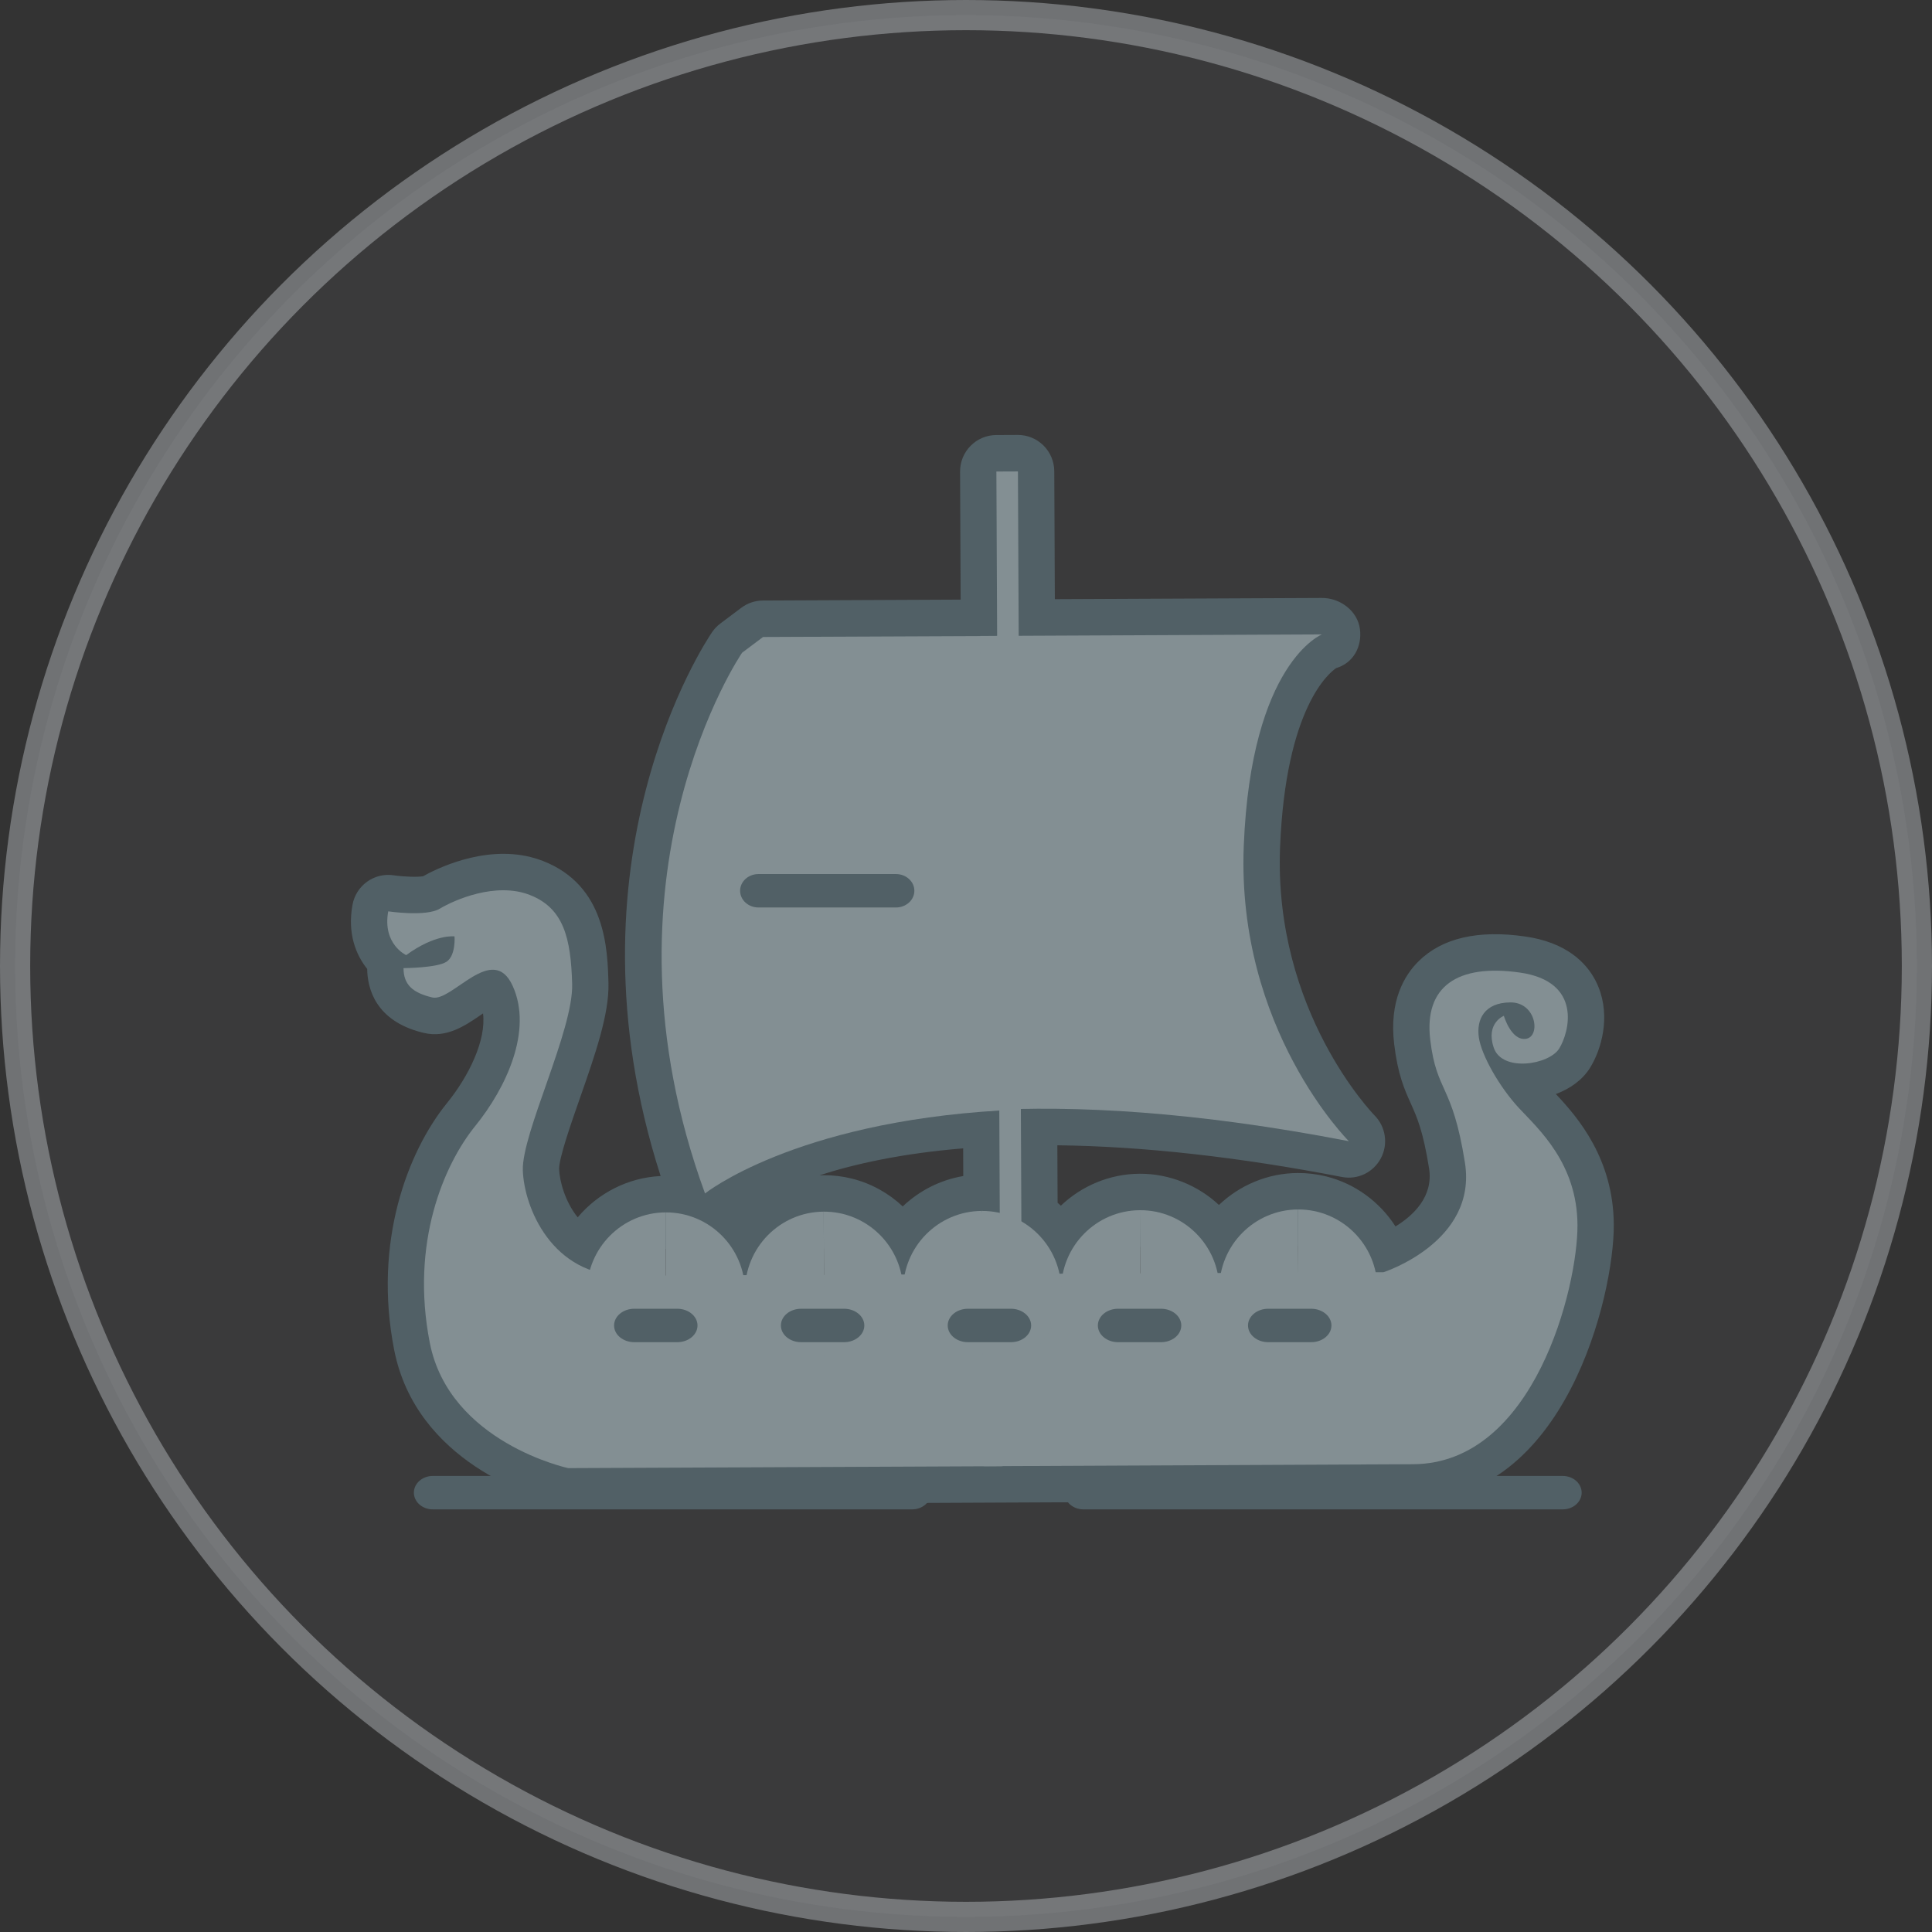 <?xml version="1.0" encoding="UTF-8"?>
<svg width="128px" height="128px" viewBox="0 0 128 128" version="1.1" xmlns="http://www.w3.org/2000/svg" xmlns:xlink="http://www.w3.org/1999/xlink">
    <rect x="0" y="0" width="128" height="128" fill="#333333" stroke="none"/>
    <!-- Generator: Sketch 53 (72520) - https://sketchapp.com -->
    <title>img-race-denmark</title>
    <desc>Created with Sketch.</desc>
    <g id="Symbols" stroke="none" stroke-width="1" fill="none" fill-rule="evenodd">
        <g id="image-/-race-/-denmark">
            <g>
                <circle id="Oval-Copy-22" stroke-opacity="0.32" stroke="#F0F8FF" stroke-width="2" fill-opacity="0.04" fill="#F0F8FF" cx="64" cy="64" r="63"></circle>
                <g id="Group-46" transform="translate(23, 28)">
                    <path d="M70.609,66.593 C76.535,66.565 79.122,56.861 79.106,53.175 C79.092,50.421 77.534,48.795 76.283,47.488 C76.26,47.465 76.238,47.441 76.215,47.417 C76.288,47.793 76.361,48.2 76.432,48.642 C77.353,54.424 72.233,57.676 69.397,58.587 C69.162,58.663 68.919,58.702 68.673,58.703 L68.153,58.705 C67.011,58.71 66.025,57.912 65.788,56.792 C65.516,55.51 64.335,54.54 63.007,54.546 C61.672,54.552 60.511,55.508 60.246,56.818 C60.019,57.939 59.037,58.748 57.897,58.753 L57.669,58.754 C56.527,58.755 55.549,57.956 55.314,56.84 C55.042,55.558 53.864,54.588 52.532,54.594 C51.197,54.601 50.035,55.555 49.771,56.865 C49.545,57.985 48.568,58.793 47.43,58.801 L47.213,58.802 C46.07,58.812 45.076,58.012 44.839,56.889 C44.673,56.105 44.175,55.425 43.472,55.02 C43.347,54.948 43.231,54.867 43.123,54.776 C42.982,54.77 42.843,54.75 42.703,54.719 C42.475,54.667 42.264,54.642 42.059,54.643 C40.723,54.649 39.562,55.604 39.297,56.914 C39.069,58.039 38.085,58.848 36.94,58.85 L36.72,58.85 C35.58,58.851 34.601,58.053 34.364,56.936 C34.093,55.654 32.913,54.684 31.583,54.69 C30.248,54.697 29.087,55.652 28.822,56.961 C28.596,58.086 27.612,58.895 26.47,58.897 L26.295,58.898 C25.151,58.907 24.127,58.107 23.89,56.985 C23.618,55.702 22.438,54.732 21.109,54.739 C19.86,54.745 18.747,55.591 18.403,56.796 C18.218,57.442 17.776,57.98 17.18,58.284 C16.583,58.589 15.891,58.628 15.262,58.4 C11.094,56.868 9.398,52.497 9.243,49.804 C7.868,52.344 6.976,56.096 7.837,60.492 C8.706,64.93 13.85,66.555 14.935,66.849 L70.609,66.593 Z M10.522,33.939 C11.041,34.069 11.689,34.357 12.278,34.98 C12.032,33.858 11.625,33.699 11.227,33.544 C10.734,33.354 10.085,33.365 9.459,33.489 C9.485,33.6 9.503,33.714 9.513,33.83 C9.838,33.819 10.174,33.852 10.522,33.939 Z M40.819,49.916 L40.812,48.082 C36.755,48.415 33.633,49.11 31.294,49.867 C31.383,49.862 31.471,49.861 31.561,49.86 C32.199,49.857 32.835,49.934 33.449,50.088 C34.724,50.407 35.876,51.052 36.809,51.928 C37.901,50.889 39.294,50.172 40.819,49.916 Z M27.95,16.921 C26.67,18.985 20.127,30.692 24.993,47.273 C27.933,45.666 33.247,43.663 41.957,43.158 C42.332,43.136 42.717,43.118 43.109,43.101 C43.36,43.091 43.608,43.123 43.849,43.187 C44.081,43.108 44.327,43.063 44.584,43.057 C49.567,42.954 55.056,43.347 60.962,44.228 C58.867,40.542 56.717,34.979 56.999,27.937 C57.215,22.525 58.225,18.895 59.407,16.471 L44.502,16.539 C44.257,16.541 44.017,16.504 43.787,16.434 C43.559,16.507 43.318,16.544 43.073,16.546 L28.359,16.614 L27.95,16.921 Z M83.918,53.153 C83.939,57.821 80.709,71.378 70.631,71.424 L14.657,71.682 C14.489,71.683 14.308,71.663 14.144,71.629 C14.144,71.629 14.063,71.612 13.913,71.575 L13.912,71.575 C12.365,71.188 4.572,68.878 3.113,61.424 C1.715,54.283 4.007,48.297 6.617,45.078 C8.05,43.311 9.224,40.927 9.002,39.141 C8.937,39.185 8.875,39.228 8.821,39.266 C7.828,39.946 6.592,40.792 5.087,40.434 L4.979,40.409 C1.847,39.625 1.343,37.45 1.327,36.193 C0.572,35.249 0.009,33.838 0.354,31.945 C0.588,30.663 1.792,29.798 3.077,29.99 C3.769,30.092 4.681,30.119 5.036,30.052 C5.8,29.619 8.981,27.988 12.163,28.784 C12.438,28.853 12.71,28.939 12.971,29.04 C17.14,30.667 17.251,34.876 17.312,37.137 C17.367,39.193 16.419,41.904 15.414,44.774 C14.859,46.357 14.022,48.751 14.044,49.46 C14.069,50.203 14.415,51.59 15.274,52.653 C16.624,51.046 18.609,50.017 20.769,49.916 C14.052,29.034 23.753,14.503 24.181,13.877 C24.331,13.659 24.513,13.469 24.724,13.31 L26.113,12.268 C26.526,11.957 27.027,11.788 27.544,11.787 L40.645,11.727 L40.607,3.25 C40.6,1.916 41.673,0.829 43.001,0.823 L44.43,0.816 C45.069,0.814 45.681,1.065 46.135,1.516 C46.589,1.968 46.845,2.58 46.848,3.221 L46.886,11.697 L64.574,11.616 C65.782,11.609 66.937,12.466 67.098,13.671 C67.254,14.852 66.653,15.927 65.526,16.263 C65.09,16.554 62.18,18.846 61.808,28.131 C61.372,39.012 67.999,45.829 68.066,45.897 C68.81,46.648 68.983,47.803 68.486,48.739 C67.989,49.675 66.947,50.18 65.909,49.978 C59.051,48.649 52.721,47.946 47.052,47.878 L47.069,51.685 C47.142,51.749 47.213,51.813 47.285,51.879 C48.662,50.568 50.513,49.773 52.509,49.763 C54.473,49.754 56.374,50.534 57.758,51.832 C59.135,50.522 60.988,49.724 62.984,49.715 C63.622,49.712 64.257,49.789 64.873,49.943 C66.784,50.421 68.416,51.633 69.455,53.255 C70.621,52.541 71.979,51.285 71.679,49.405 C71.283,46.918 70.871,46.003 70.474,45.119 C70.049,44.173 69.609,43.195 69.368,41.176 C69.022,38.289 70.063,36.591 70.996,35.675 C72.554,34.145 74.925,33.597 78.046,34.045 C78.361,34.09 78.669,34.149 78.959,34.222 C81.404,34.834 82.453,36.283 82.901,37.39 C83.704,39.373 83.107,41.508 82.352,42.733 C81.844,43.555 81.014,44.135 80.08,44.483 C81.572,46.063 83.899,48.801 83.918,53.153 Z" id="Shape" fill="#516066"></path>
                    <polygon id="Fill-108" fill="#838F93" points="44.681 55.649 43.252 55.655 43.013 3.239 44.441 3.233"></polygon>
                    <path d="M77.644,45.422 C78.94,46.811 81.493,49.08 81.512,53.165 C81.531,57.25 78.668,68.972 70.62,69.008 C66.863,69.026 54.411,69.083 42.204,69.14 L42.146,56.41 C55.196,56.349 68.663,56.287 68.663,56.287 C68.663,56.287 74.894,54.284 74.055,49.024 C73.217,43.763 72.18,44.425 71.757,40.888 C71.334,37.35 73.566,35.842 77.705,36.436 C81.845,37.029 80.979,40.369 80.306,41.461 C79.632,42.554 76.514,43.045 75.965,41.413 C75.415,39.782 76.634,39.3 76.634,39.3 C76.634,39.3 77.116,40.966 78.098,40.824 C79.082,40.684 78.799,38.405 77.07,38.412 C75.341,38.421 74.803,39.547 74.978,40.738 C75.153,41.927 76.35,44.033 77.644,45.422 Z" id="Fill-109" fill="#838F93"></path>
                    <path d="M18.386,56.519 C20.58,56.509 32.433,56.46 43.362,56.41 L43.42,69.14 C29.482,69.203 14.645,69.267 14.645,69.267 C14.645,69.267 6.771,67.578 5.474,60.959 C4.178,54.338 6.416,49.154 8.484,46.603 C10.551,44.052 12.298,40.277 10.973,37.333 C9.648,34.389 6.954,38.396 5.641,38.084 C4.328,37.773 3.738,37.23 3.734,36.141 C3.734,36.141 5.949,36.131 6.58,35.72 C7.211,35.309 7.114,34.038 7.114,34.038 C7.114,34.038 5.848,33.862 3.911,35.279 C3.911,35.279 2.325,34.56 2.721,32.379 C2.721,32.379 5.221,32.753 6.134,32.204 C7.125,31.61 9.857,30.418 12.098,31.292 C14.341,32.166 14.824,34.139 14.907,37.202 C14.988,40.265 11.56,47.089 11.639,49.538 C11.718,51.989 13.57,56.541 18.386,56.519 Z" id="Fill-110" fill="#838F93"></path>
                    <path d="M15.884,57.605 C15.871,54.701 18.205,52.337 21.097,52.324 L21.145,62.838 C18.252,62.851 15.897,60.508 15.884,57.605 Z" id="Fill-111" fill="#838F93"></path>
                    <path d="M21.145,62.838 L21.097,52.324 C23.99,52.31 26.346,54.653 26.359,57.556 C26.372,60.46 24.038,62.824 21.145,62.838 Z" id="Fill-112" fill="#838F93"></path>
                    <path d="M26.359,57.556 C26.346,54.653 28.68,52.289 31.571,52.275 L31.62,62.789 C28.727,62.802 26.372,60.46 26.359,57.556 Z" id="Fill-113" fill="#838F93"></path>
                    <path d="M31.571,52.275 C34.464,52.262 36.82,54.605 36.833,57.509 C36.847,60.411 34.513,62.776 31.62,62.789 L31.571,52.275 Z" id="Fill-114" fill="#838F93"></path>
                    <path d="M36.833,57.509 C36.82,54.605 39.153,52.24 42.046,52.227 L44.526,62.741 C41.633,62.754 36.847,60.411 36.833,57.509 Z" id="Fill-115" fill="#838F93"></path>
                    <path d="M42.046,52.227 C44.939,52.214 47.294,54.556 47.308,57.46 C47.321,60.364 44.987,62.727 42.095,62.741 L42.046,52.227 Z" id="Fill-116" fill="#838F93"></path>
                    <path d="M47.308,57.46 C47.294,54.556 49.629,52.193 52.521,52.179 L52.569,62.693 C49.676,62.706 47.321,60.364 47.308,57.46 Z" id="Fill-117" fill="#838F93"></path>
                    <path d="M52.521,52.179 C55.414,52.165 57.769,54.508 57.783,57.411 C57.796,60.315 55.462,62.679 52.569,62.693 L52.521,52.179 Z" id="Fill-118" fill="#838F93"></path>
                    <path d="M57.783,57.411 C57.769,54.508 60.103,52.144 62.995,52.13 L63.044,62.644 C60.151,62.657 57.796,60.315 57.783,57.411 Z" id="Fill-119" fill="#838F93"></path>
                    <path d="M62.995,52.13 C65.888,52.117 68.243,54.46 68.256,57.364 C68.271,60.266 65.936,62.631 63.044,62.644 L62.995,52.13 Z" id="Fill-120" fill="#838F93"></path>
                    <path d="M26.165,15.245 L27.554,14.202 L43.168,14.135 L43.312,45.57 C29.567,46.367 23.71,51.071 23.71,51.071 C16.029,30.049 26.165,15.245 26.165,15.245 Z" id="Fill-121" fill="#838F93"></path>
                    <path d="M66.365,47.607 C56.192,45.636 48.236,45.213 42.096,45.57 L41.953,14.135 L64.584,14.031 C64.584,14.031 59.89,15.869 59.403,28.033 C58.916,40.198 66.365,47.607 66.365,47.607 Z" id="Fill-122" fill="#838F93"></path>
                    <path d="M80.533,72 L48.781,72 C48.088,72 47.526,71.505 47.526,70.893 C47.526,70.281 48.088,69.785 48.781,69.785 L80.533,69.785 C81.227,69.785 81.789,70.281 81.789,70.893 C81.789,71.505 81.227,72 80.533,72" id="Fill-704" fill="#516066"></path>
                    <path d="M27.252,32.123 C26.579,32.123 26.034,31.628 26.034,31.016 C26.034,30.404 26.579,29.908 27.252,29.908 L36.359,29.908 C37.032,29.908 37.579,30.404 37.579,31.016 C37.579,31.628 37.032,32.123 36.359,32.123 C26.083,32.123 23.048,32.123 27.252,32.123 Z" id="Fill-704-Copy-3" fill="#516066"></path>
                    <path d="M19.023,60.923 C18.283,60.923 17.684,60.428 17.684,59.816 C17.684,59.204 18.283,58.708 19.023,58.708 L21.87,58.708 C22.61,58.708 23.211,59.204 23.211,59.816 C23.211,60.428 22.61,60.923 21.87,60.923 C19.972,60.923 19.023,60.923 19.023,60.923 Z" id="Fill-704-Copy-4" fill="#516066"></path>
                    <path d="M30.075,60.923 C29.336,60.923 28.737,60.428 28.737,59.816 C28.737,59.204 29.336,58.708 30.075,58.708 L32.923,58.708 C33.662,58.708 34.263,59.204 34.263,59.816 C34.263,60.428 33.662,60.923 32.923,60.923 C31.025,60.923 30.075,60.923 30.075,60.923 Z" id="Fill-704-Copy-5" fill="#516066"></path>
                    <path d="M41.128,60.923 C40.388,60.923 39.789,60.428 39.789,59.816 C39.789,59.204 40.388,58.708 41.128,58.708 L43.975,58.708 C44.715,58.708 45.316,59.204 45.316,59.816 C45.316,60.428 44.715,60.923 43.975,60.923 C42.077,60.923 41.128,60.923 41.128,60.923 Z" id="Fill-704-Copy-6" fill="#516066"></path>
                    <path d="M51.075,60.923 C50.336,60.923 49.737,60.428 49.737,59.816 C49.737,59.204 50.336,58.708 51.075,58.708 L53.923,58.708 C54.662,58.708 55.263,59.204 55.263,59.816 C55.263,60.428 54.662,60.923 53.923,60.923 C52.025,60.923 51.075,60.923 51.075,60.923 Z" id="Fill-704-Copy-7" fill="#516066"></path>
                    <path d="M61.023,60.923 C60.283,60.923 59.684,60.428 59.684,59.816 C59.684,59.204 60.283,58.708 61.023,58.708 L63.87,58.708 C64.61,58.708 65.211,59.204 65.211,59.816 C65.211,60.428 64.61,60.923 63.87,60.923 C61.972,60.923 61.023,60.923 61.023,60.923 Z" id="Fill-704-Copy-8" fill="#516066"></path>
                    <path d="M37.428,72 L5.676,72 C4.982,72 4.421,71.505 4.421,70.893 C4.421,70.281 4.982,69.785 5.676,69.785 L37.428,69.785 C38.121,69.785 38.684,70.281 38.684,70.893 C38.684,71.505 38.121,72 37.428,72" id="Fill-704-Copy" fill="#516066"></path>
                </g>
            </g>
        </g>
    </g>
</svg>